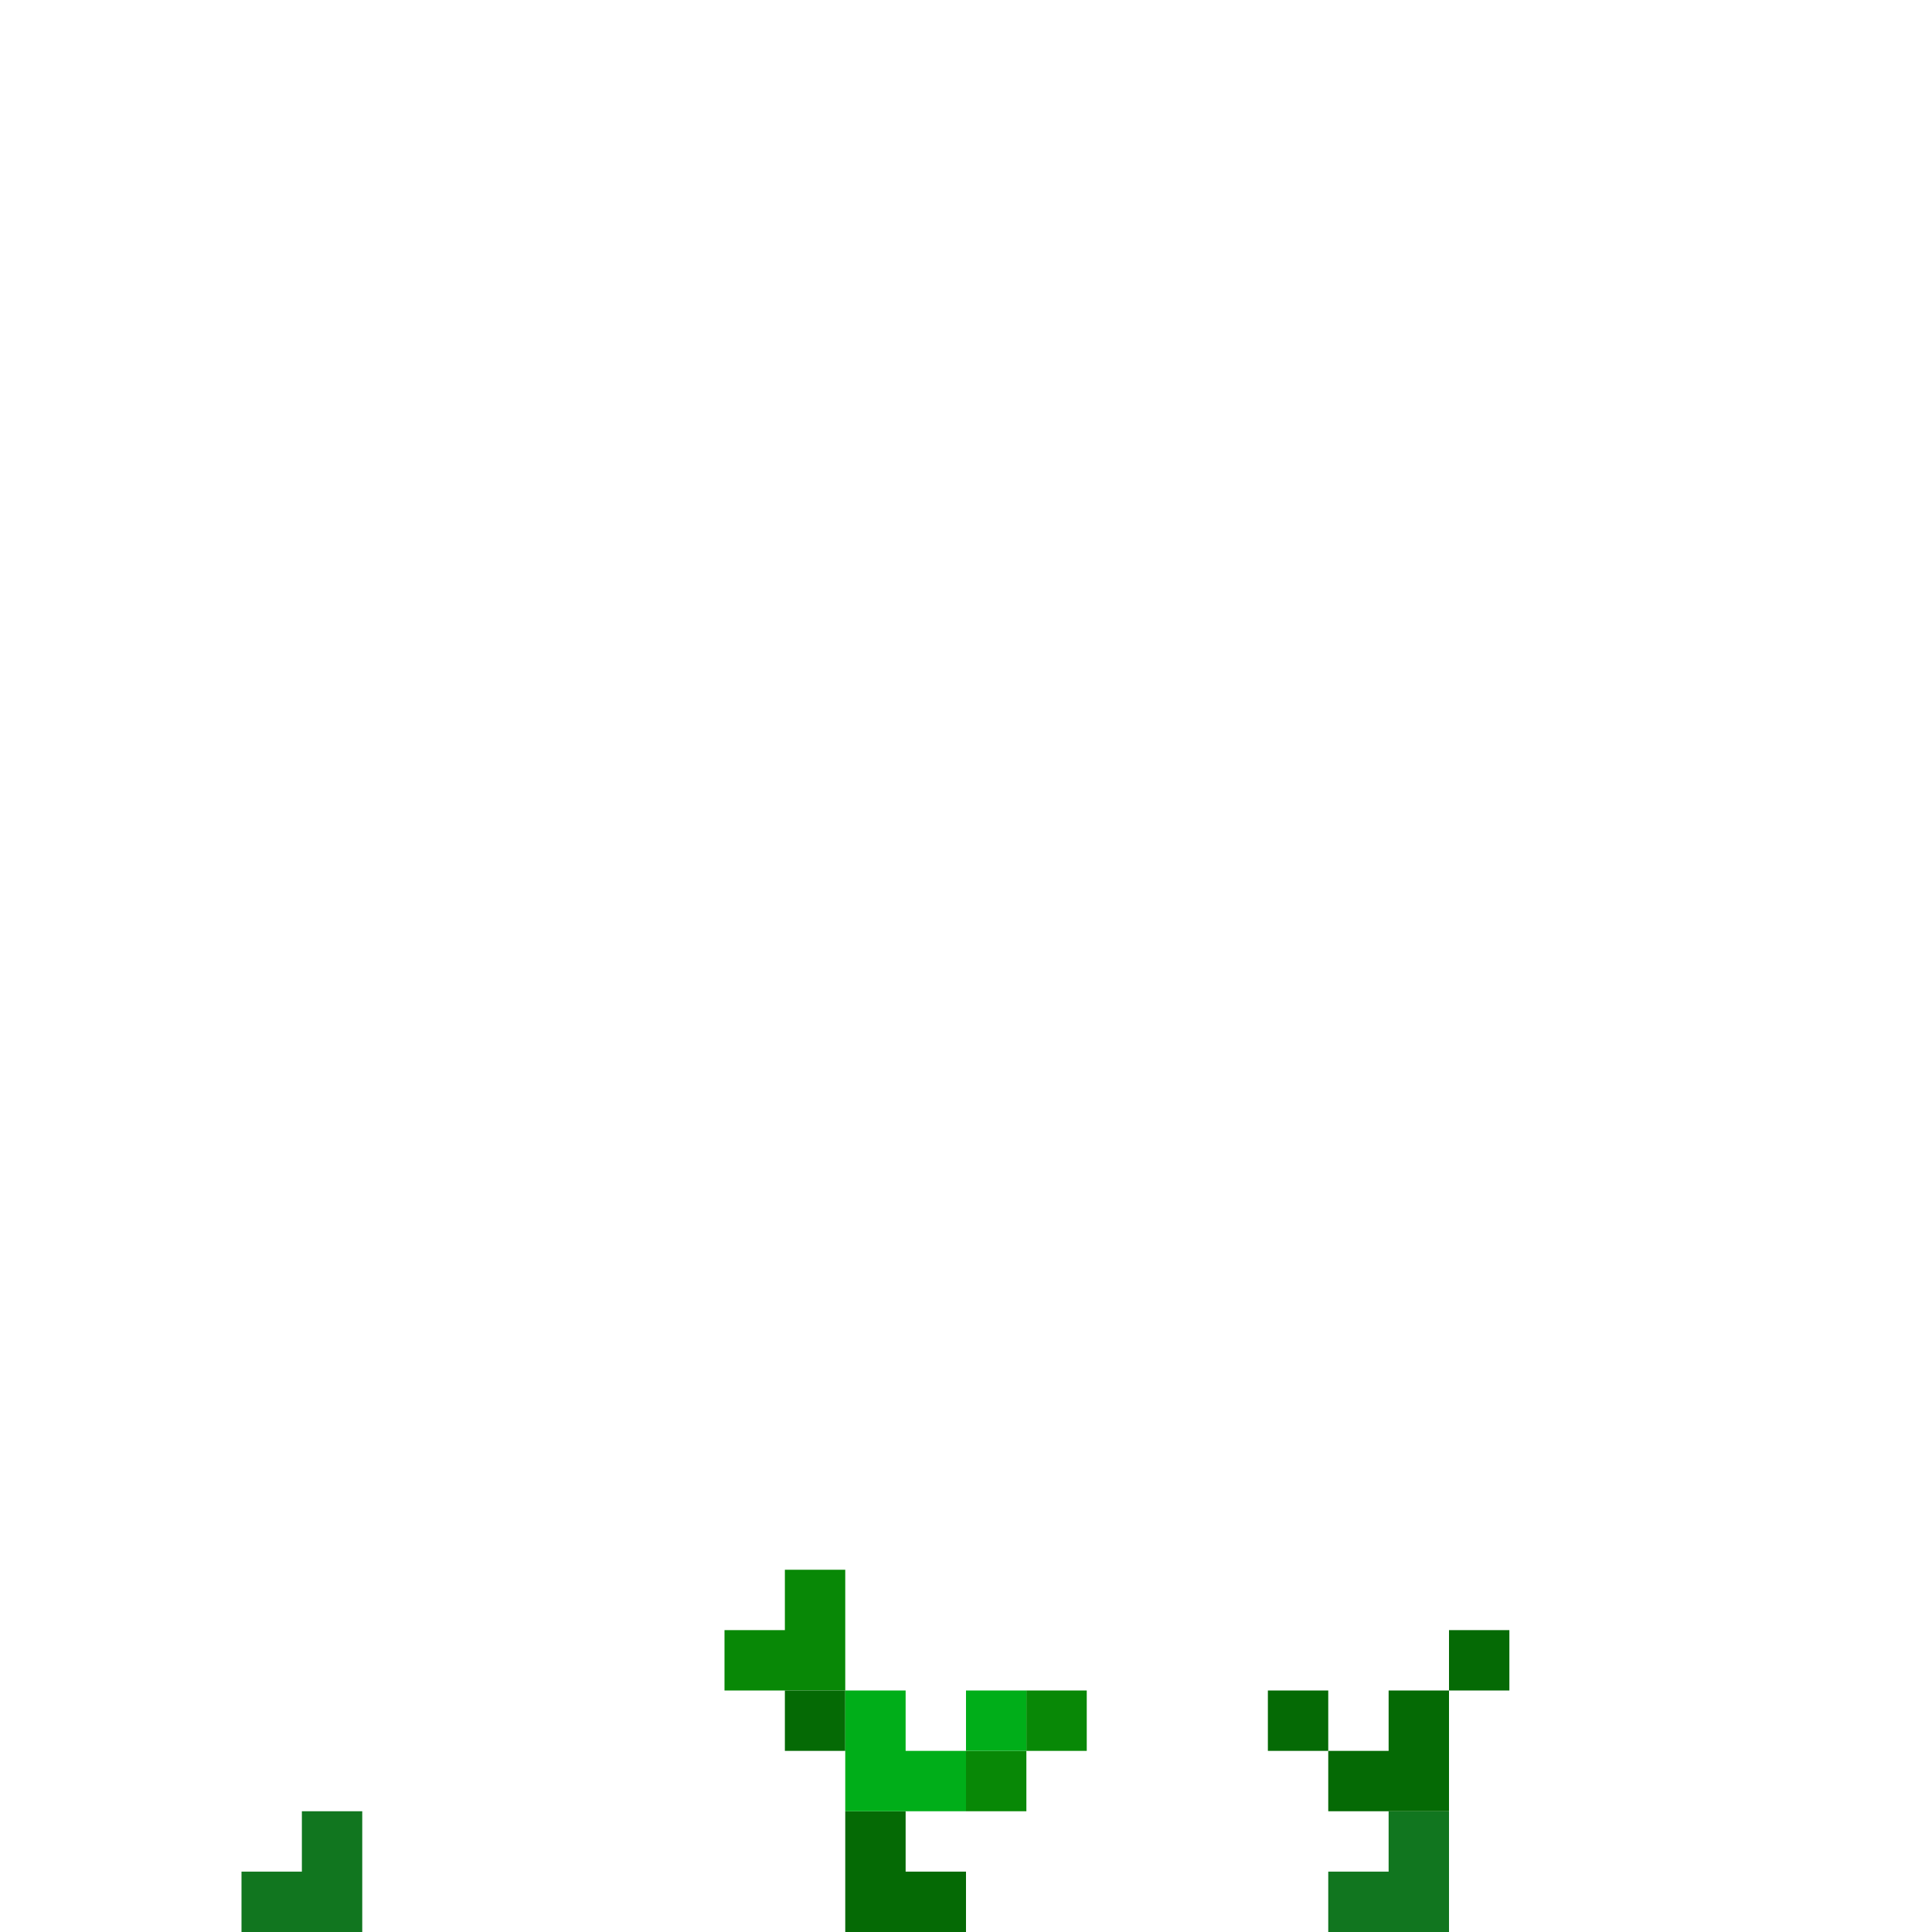 <?xml version="1.0" encoding="UTF-8" standalone="no"?>
<!DOCTYPE svg PUBLIC "-//W3C//DTD SVG 1.1//EN" 
  "http://www.w3.org/Graphics/SVG/1.1/DTD/svg11.dtd">
<svg width="32" height="32"
	 xmlns="http://www.w3.org/2000/svg" version="1.1">
 <path d="  M 6,32  L 6,30  L 5,30  L 5,31  L 4,31  L 4,32  Z  " style="fill:rgb(17, 118, 31); fill-opacity:1.000; stroke:none;" />
 <path d="  M 23,31  L 22,31  L 22,32  L 24,32  L 24,30  L 23,30  Z  " style="fill:rgb(17, 118, 31); fill-opacity:1.000; stroke:none;" />
 <path d="  M 14,26  L 13,26  L 13,27  L 12,27  L 12,28  L 14,28  Z  " style="fill:rgb(8, 136, 6); fill-opacity:1.000; stroke:none;" />
 <path d="  M 16,29  L 16,30  L 17,30  L 17,29  Z  " style="fill:rgb(8, 136, 6); fill-opacity:1.000; stroke:none;" />
 <path d="  M 17,28  L 17,29  L 18,29  L 18,28  Z  " style="fill:rgb(8, 136, 6); fill-opacity:1.000; stroke:none;" />
 <path d="  M 13,29  L 14,29  L 14,28  L 13,28  Z  " style="fill:rgb(5, 106, 5); fill-opacity:1.000; stroke:none;" />
 <path d="  M 14,30  L 14,32  L 16,32  L 16,31  L 15,31  L 15,30  Z  " style="fill:rgb(5, 106, 5); fill-opacity:1.000; stroke:none;" />
 <path d="  M 21,28  L 21,29  L 22,29  L 22,28  Z  " style="fill:rgb(5, 106, 5); fill-opacity:1.000; stroke:none;" />
 <path d="  M 24,30  L 24,28  L 23,28  L 23,29  L 22,29  L 22,30  Z  " style="fill:rgb(5, 106, 5); fill-opacity:1.000; stroke:none;" />
 <path d="  M 25,27  L 24,27  L 24,28  L 25,28  Z  " style="fill:rgb(5, 106, 5); fill-opacity:1.000; stroke:none;" />
 <path d="  M 16,30  L 16,29  L 15,29  L 15,28  L 14,28  L 14,30  Z  " style="fill:rgb(0, 174, 25); fill-opacity:1.000; stroke:none;" />
 <path d="  M 17,29  L 17,28  L 16,28  L 16,29  Z  " style="fill:rgb(0, 174, 25); fill-opacity:1.000; stroke:none;" />
</svg>
